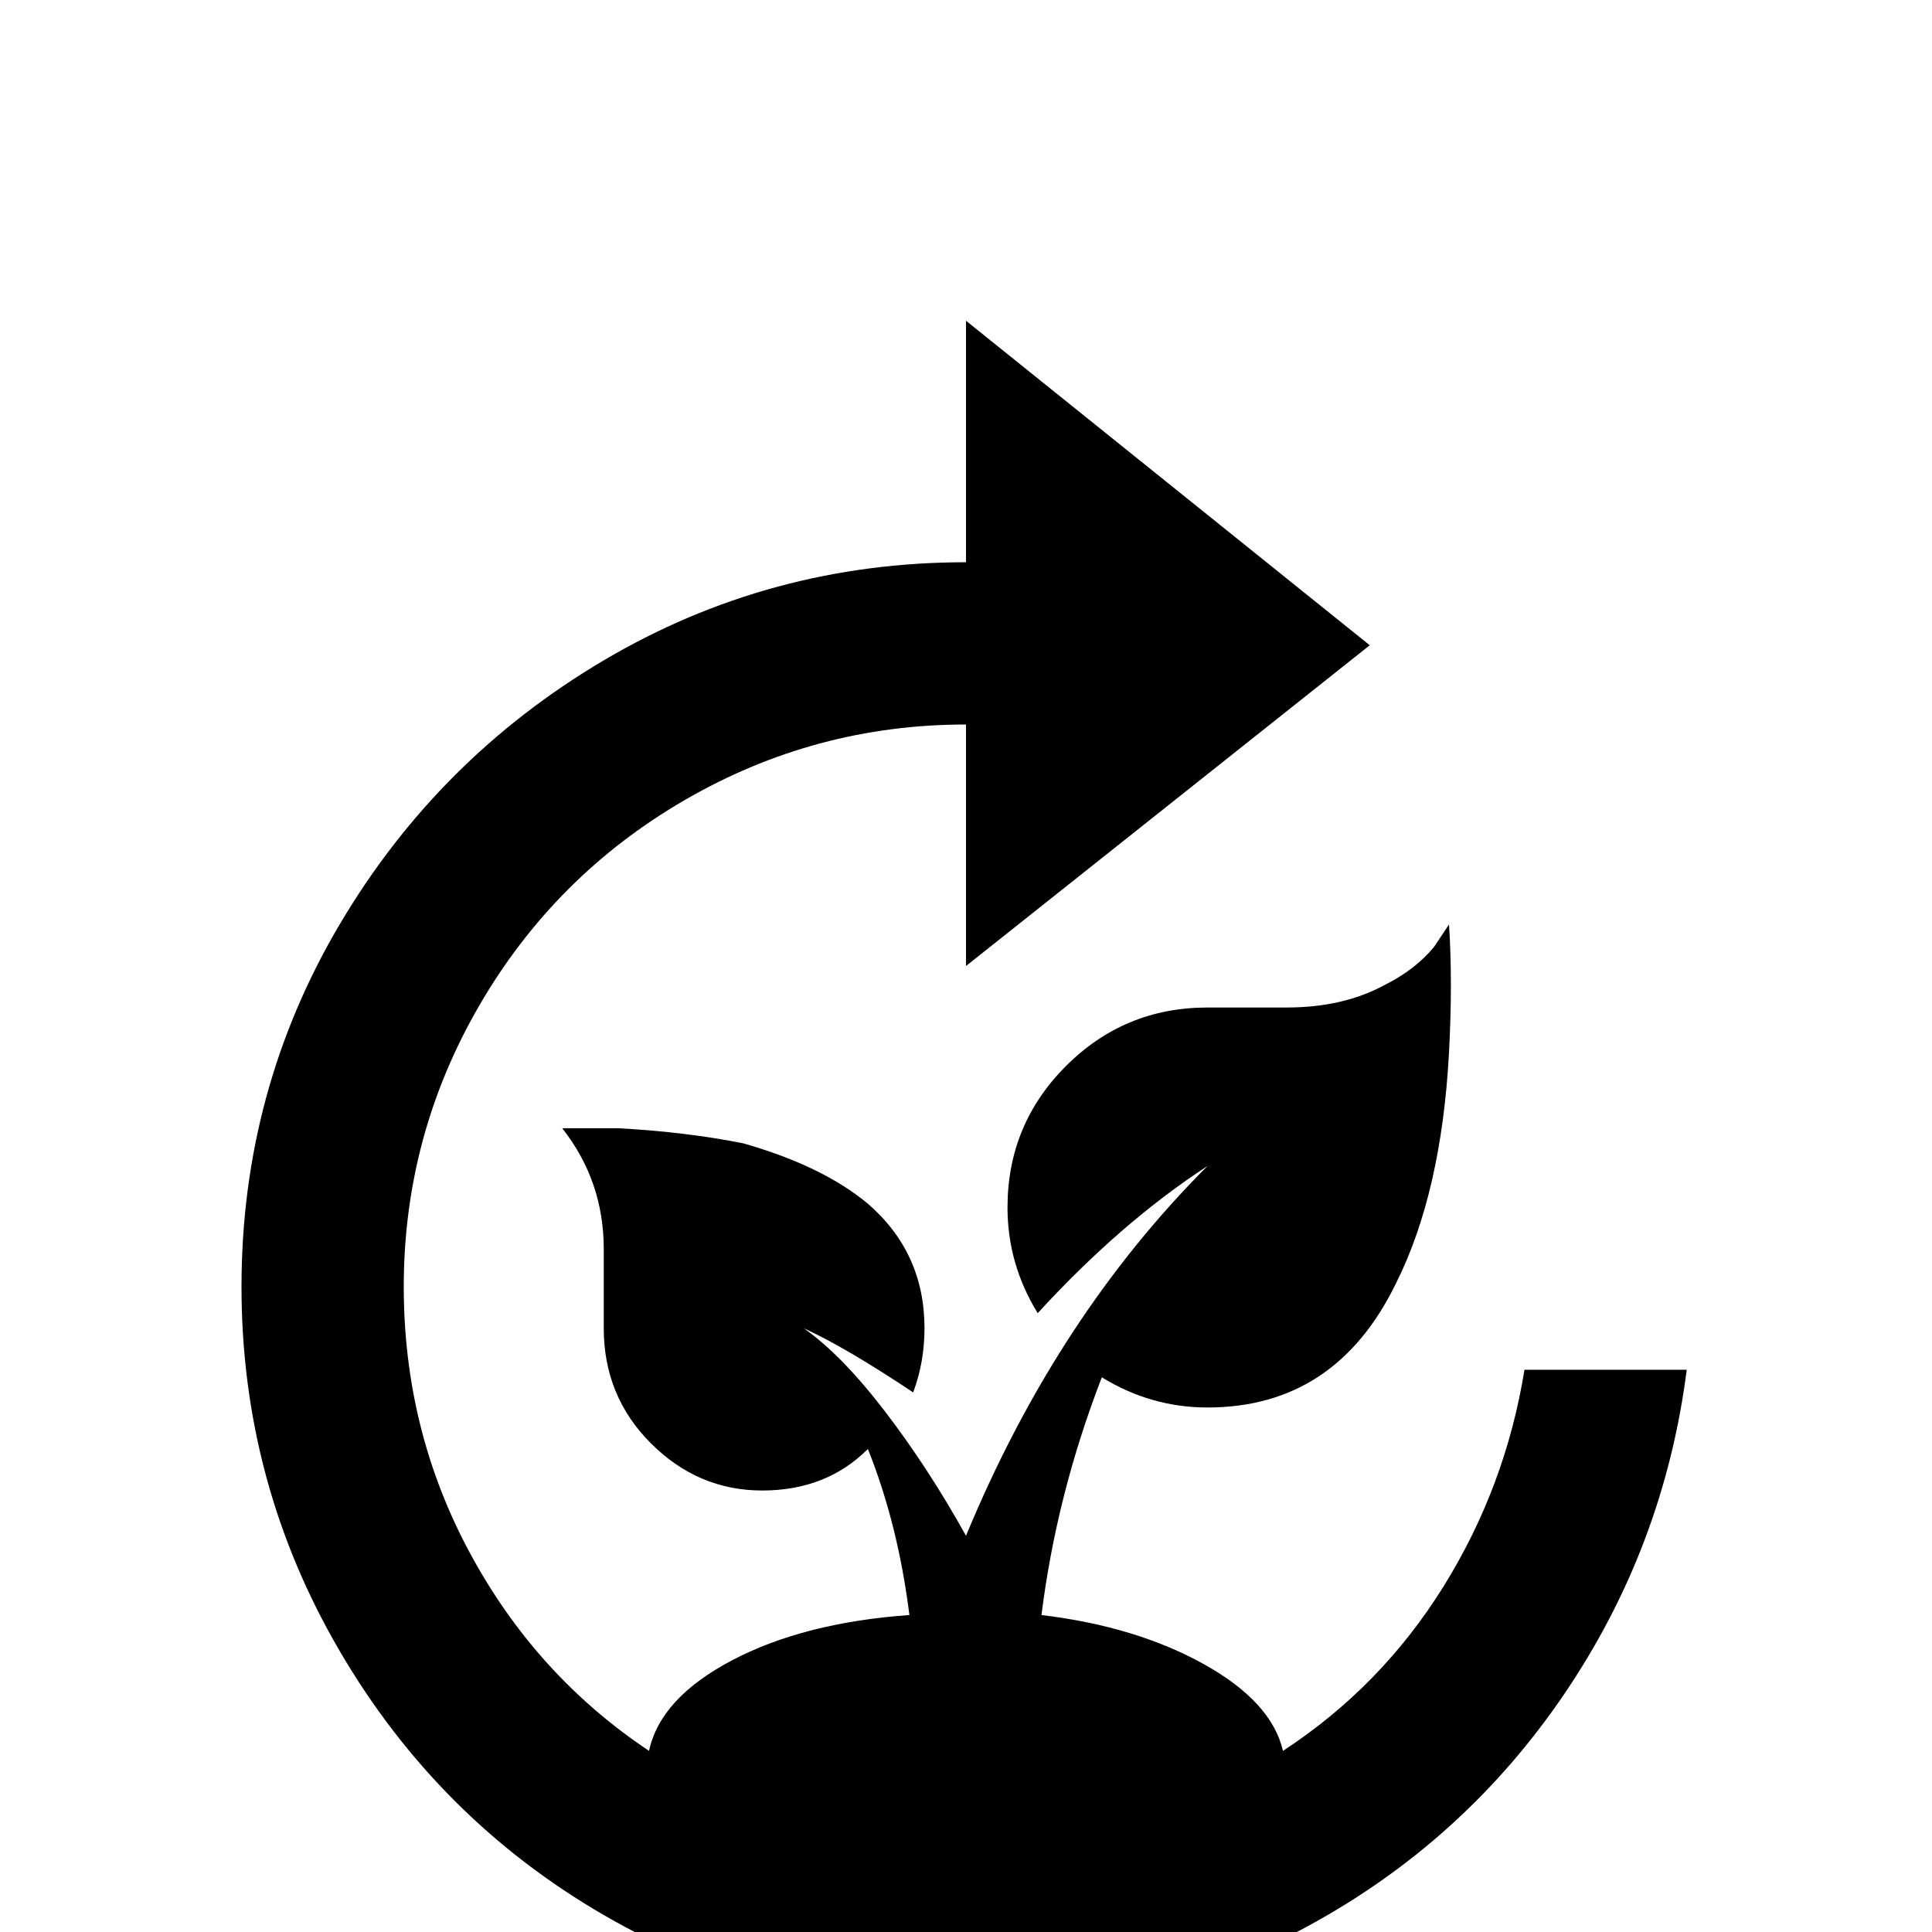 <svg xmlns="http://www.w3.org/2000/svg" viewBox="0 -512 512 512">
	<path fill="#000000" d="M404 -149Q399 -118 382.5 -91.5Q366 -65 340 -48Q337 -61 319 -71Q301 -81 276 -84Q280 -116 292 -147Q305 -139 320 -139Q354 -139 370 -172Q382 -196 384 -233Q385 -252 384 -267L380 -261Q375 -255 367 -251Q356 -245 341 -245H320Q298 -245 282.5 -229.5Q267 -214 267 -192Q267 -177 275 -164Q297 -188 320 -203Q280 -163 256 -105Q246 -123 234.5 -138Q223 -153 213 -160Q224 -155 242 -143Q245 -151 245 -160Q245 -180 230 -193Q218 -203 197 -209Q182 -212 164 -213H149Q160 -199 160 -181V-160Q160 -142 172.5 -129.5Q185 -117 202 -117Q219 -117 230 -128Q238 -108 241 -84Q213 -82 194 -72Q175 -62 172 -48Q142 -68 124.5 -100.5Q107 -133 107 -171Q107 -211 127 -245.5Q147 -280 181.5 -300Q216 -320 256 -320V-256L363 -341L256 -427V-363Q204 -363 160 -337Q116 -311 90 -267Q64 -223 64 -171Q64 -119 90 -74.5Q116 -30 160 -4.5Q204 21 256 21Q305 21 346.5 -1.5Q388 -24 414.5 -63Q441 -102 447 -149Z"/>
</svg>